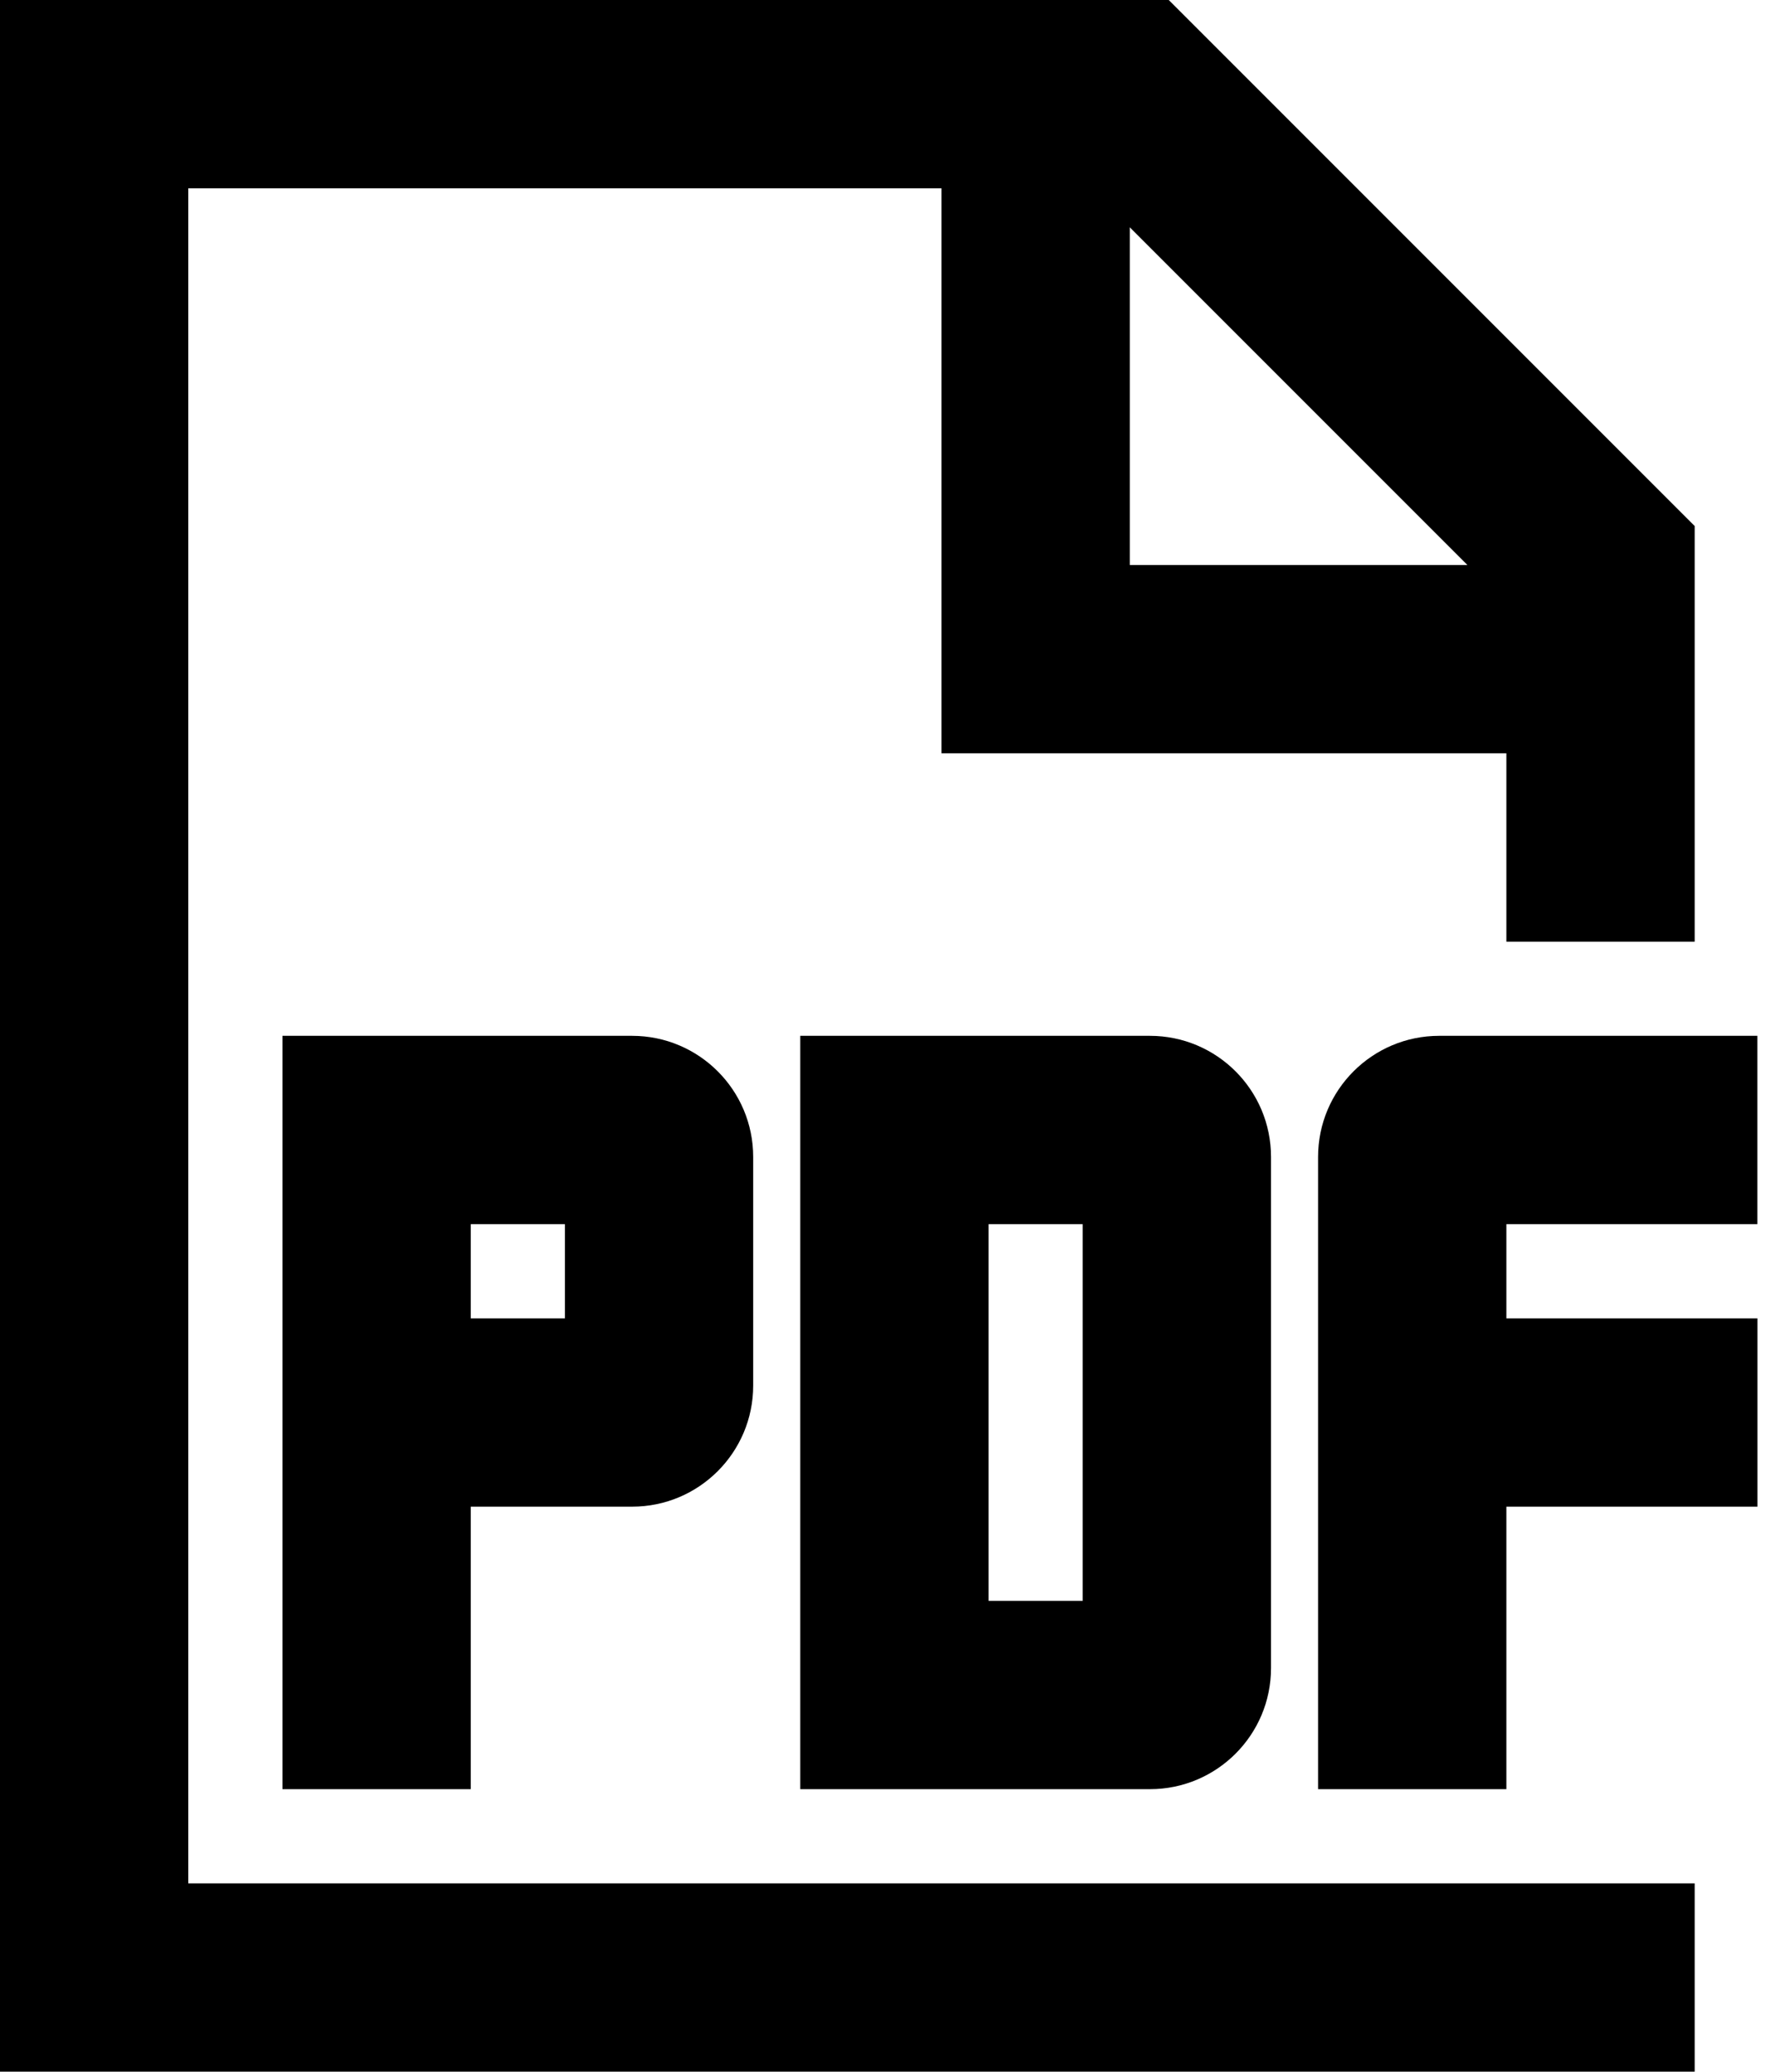 <svg width="47" height="55" viewBox="0 0 47 55" fill="none" xmlns="http://www.w3.org/2000/svg">
<path d="M0 0H31.035L45 13.965V25H40V20H25V5H5V50H45V55H0V0ZM30 6.035V15H38.965L30 6.035ZM7.5 27.5H16.785C18.56 27.5 20 28.94 20 30.715V36.785C20 38.56 18.56 40 16.785 40H12.5V47.5H7.5V27.5ZM12.5 35H15V32.5H12.5V35ZM21.25 27.5H30.535C32.31 27.5 33.75 28.94 33.75 30.715V44.285C33.75 46.06 32.31 47.5 30.535 47.5H21.25V27.5ZM26.25 32.5V42.5H28.75V32.5H26.25ZM35 30.715C35 28.94 36.44 27.5 38.215 27.5H46.665V32.5H40V35H46.667V40H40V47.5H35V30.715Z" fill="black"/>
</svg>

